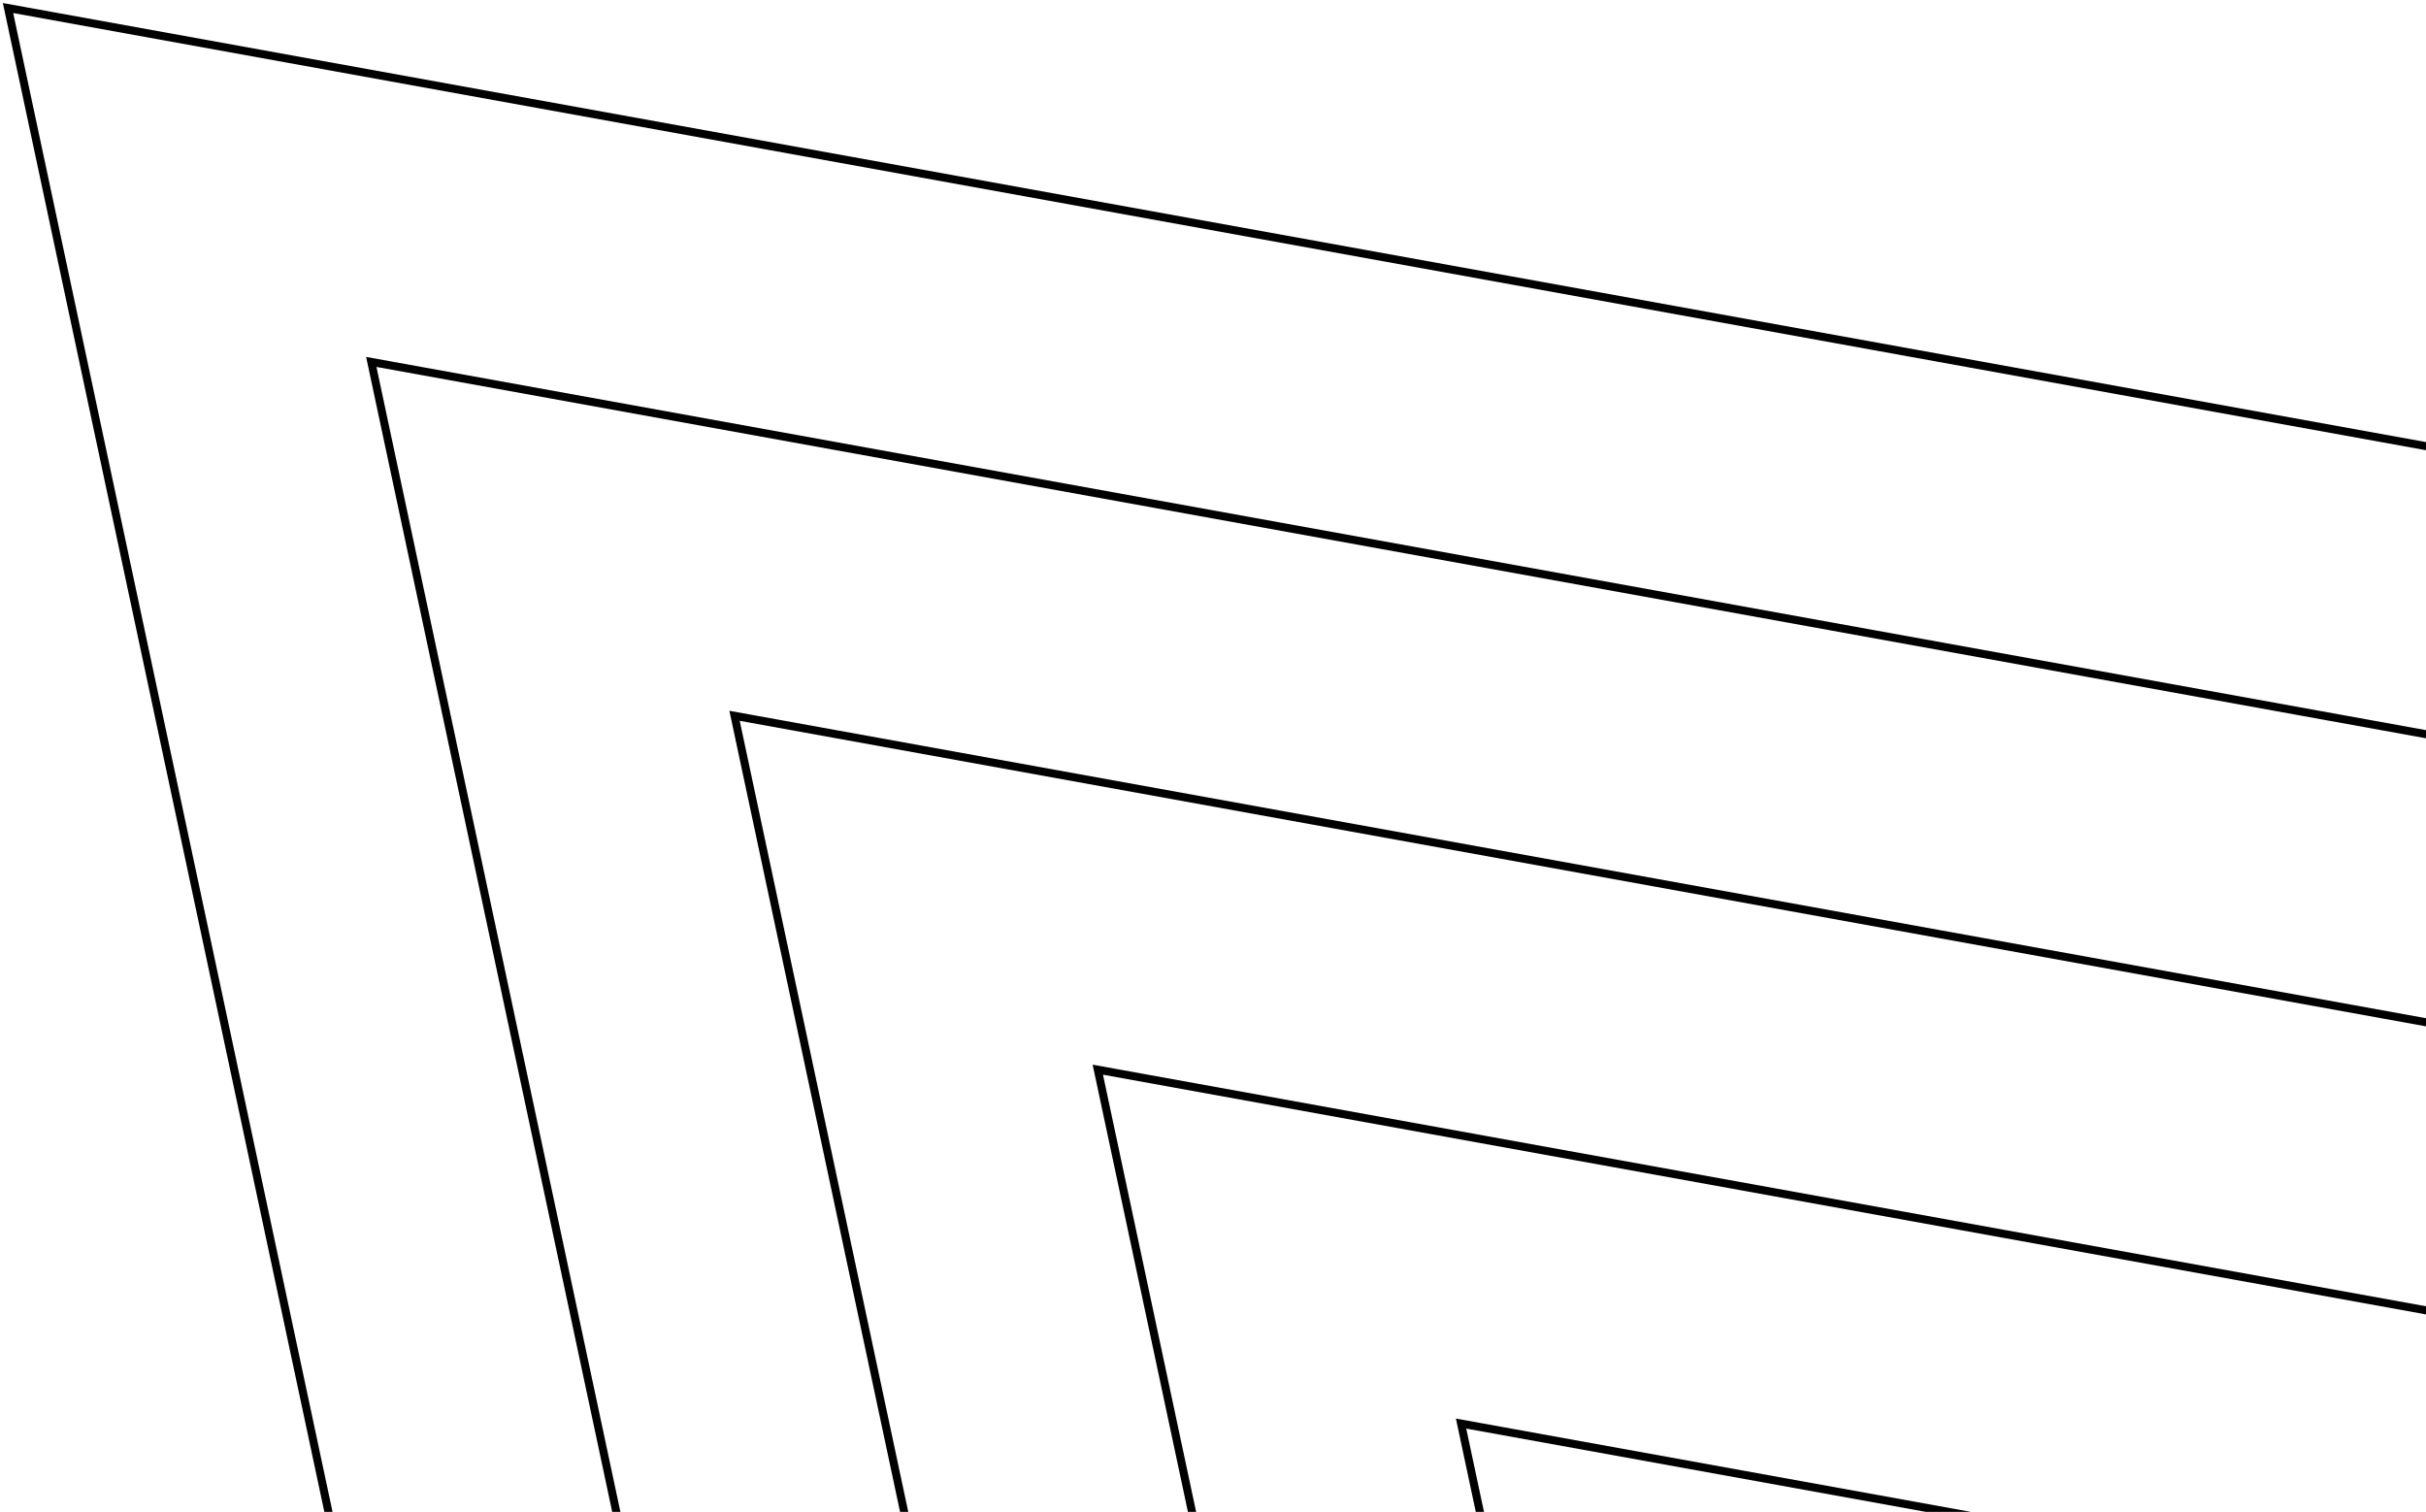<svg width="605" height="377" viewBox="0 0 605 377" fill="none" xmlns="http://www.w3.org/2000/svg">
    <path d="M409.67 567.6L364.366 354.985L928.127 457.125M341 582.232L273.774 266.74L912.206 382.408M272.33 596.864L183.183 178.494L896.285 307.691M203.661 611.497L92.592 90.249L880.364 232.974M134.991 626.129L2.001 2.004L864.443 158.257" stroke="black" stroke-width="2" stroke-miterlimit="10"/>
</svg>
